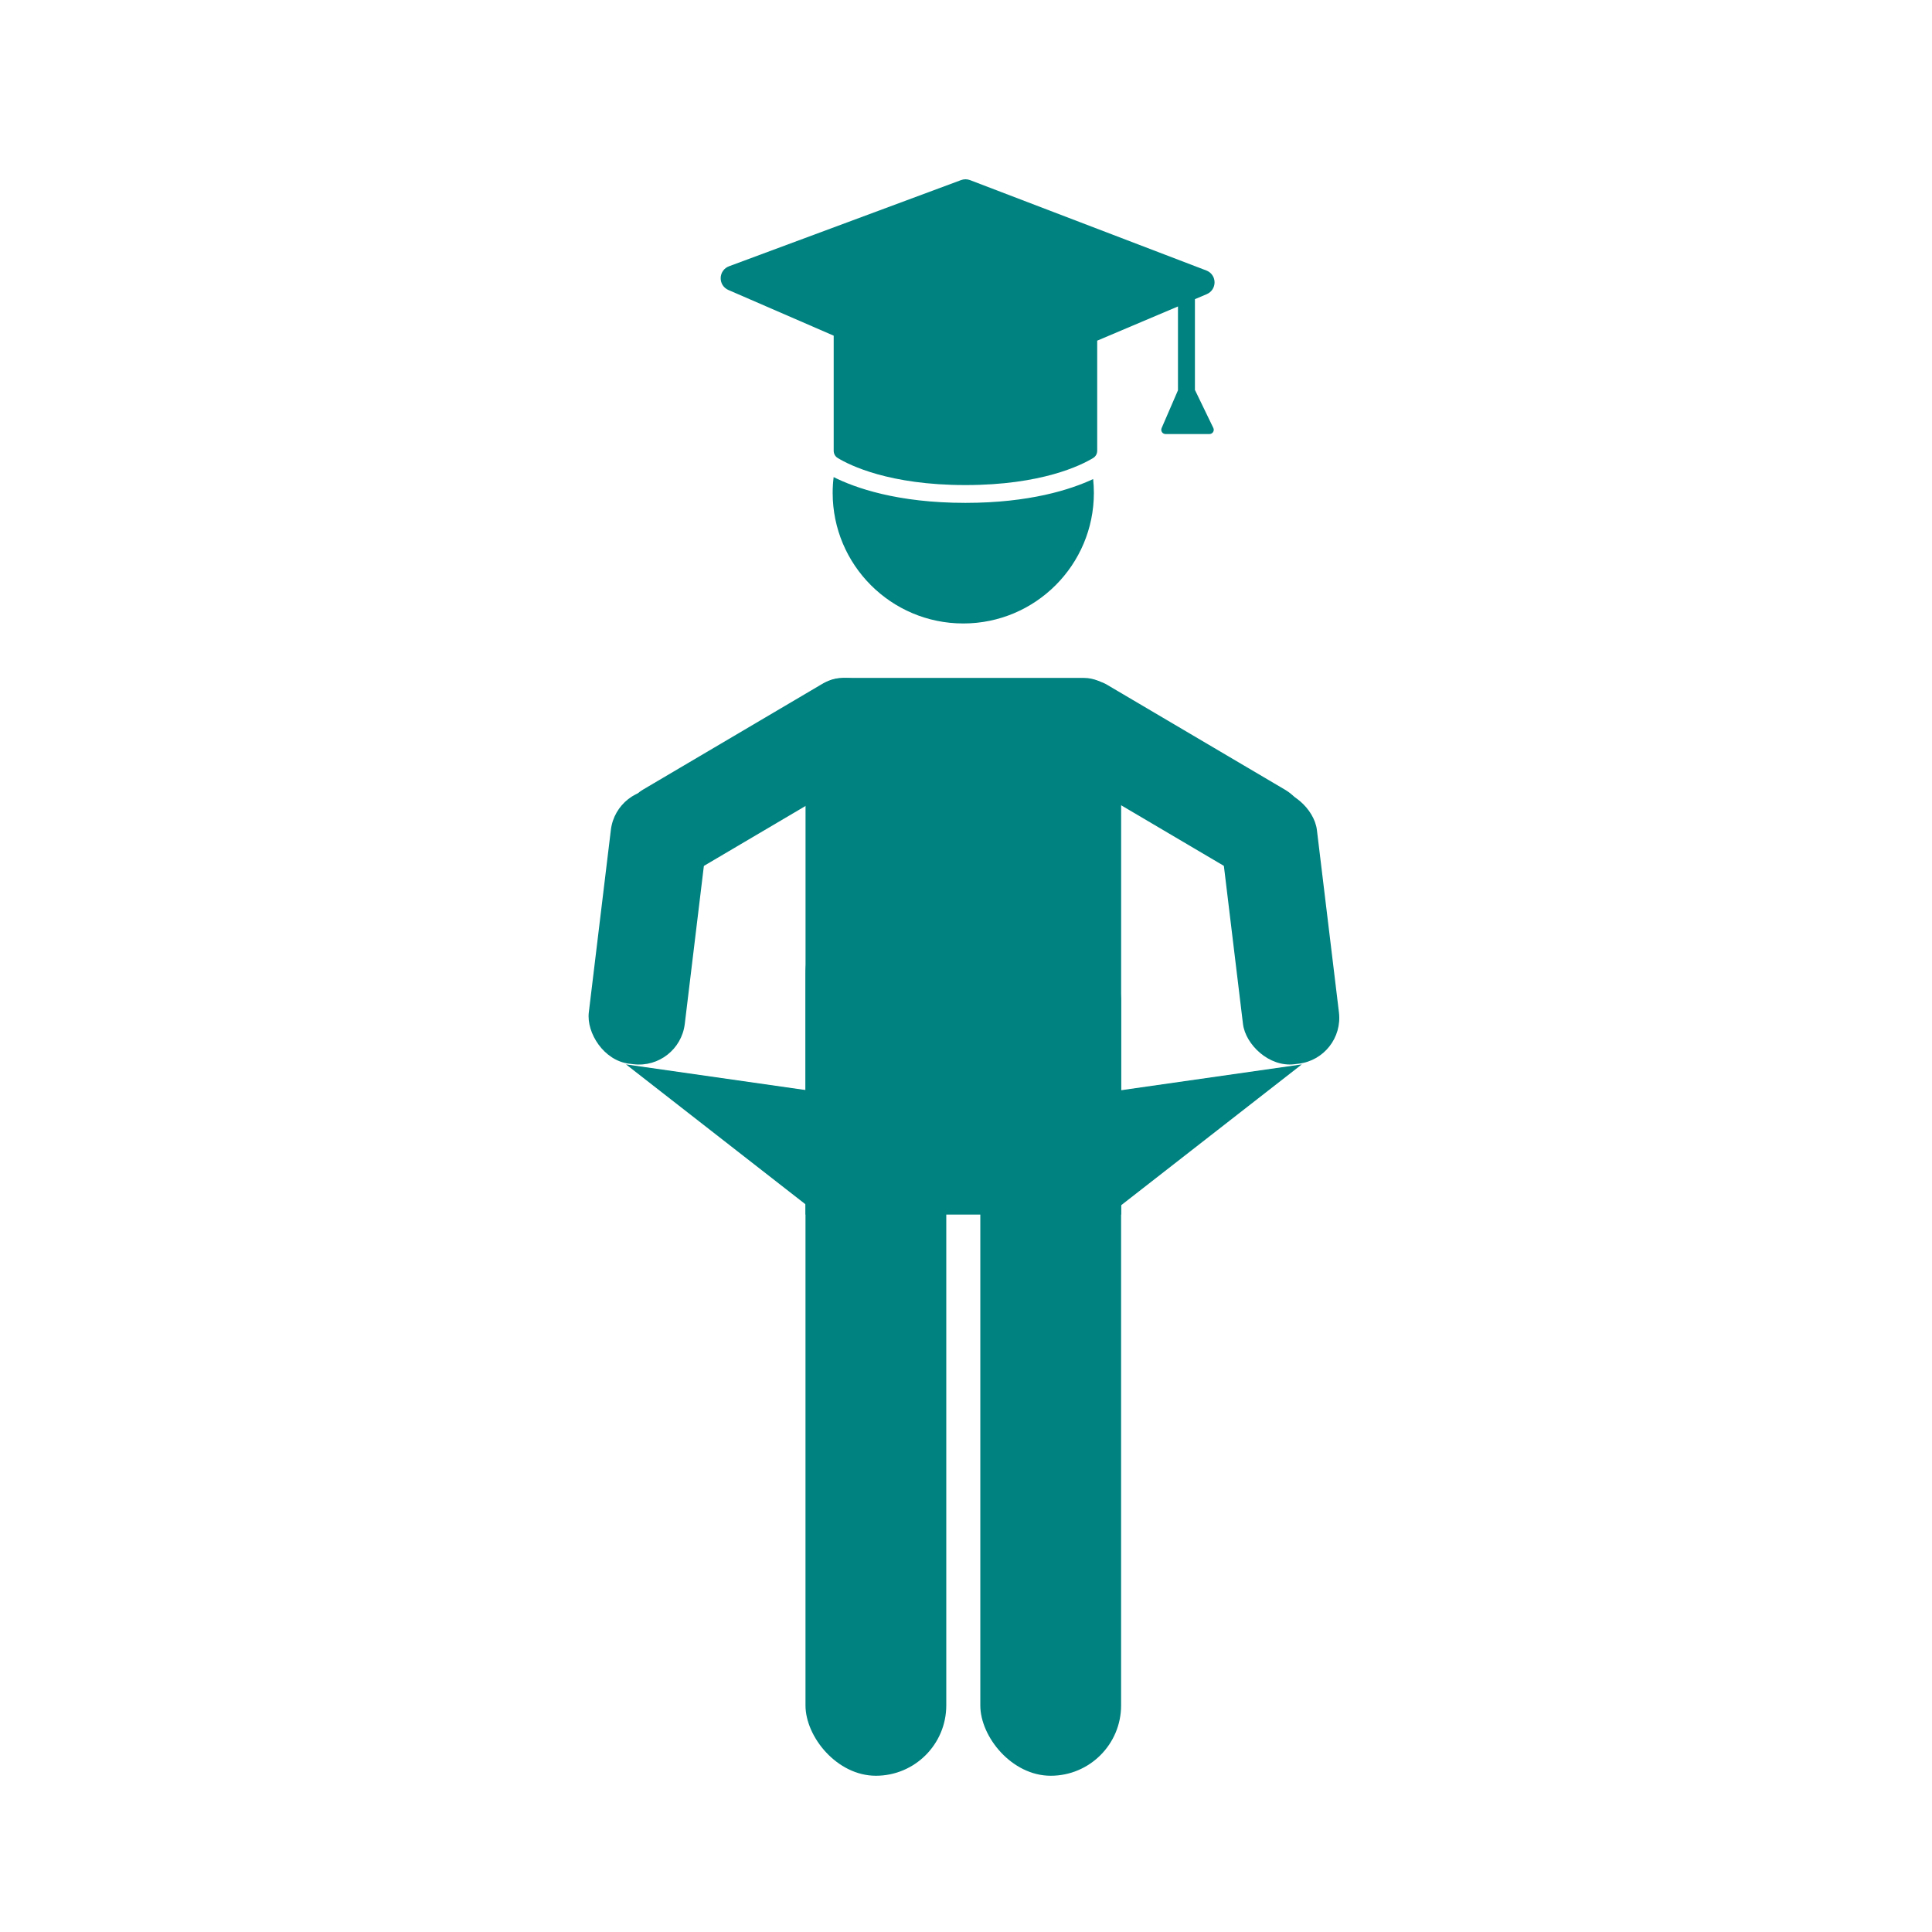 <?xml version='1.0' encoding='UTF-8'?>
<svg xmlns="http://www.w3.org/2000/svg" id="q" data-name="Etudiant pauvre" viewBox="0 0 453.54 453.54">
  <defs>
    <style>
      .z {
        fill: #008280;
        stroke-width: 0px;
      }
    </style>
  </defs>
  <g>
    <path class="z" d="M197.88,159.14h56.52c4.85,0,8.79,3.94,8.79,8.79v117.2h-74.09v-117.2c0-4.85,3.94-8.79,8.79-8.79Z"/>
    <rect class="z" x="189.09" y="211.95" width="33.05" height="204.91" rx="16.52" ry="16.52"/>
    <rect class="z" x="230.13" y="218.56" width="33.05" height="198.3" rx="16.52" ry="16.52"/>
    <rect class="z" x="166.22" y="147.24" width="22.69" height="71.18" rx="11.35" ry="11.35" transform="translate(110.3 428.65) rotate(-120.53)"/>
    <rect class="z" x="140.73" y="185.19" width="22.69" height="64.8" rx="10.83" ry="10.83" transform="translate(276.95 451.86) rotate(-173.11)"/>
    <polygon class="z" points="192.19 285.13 193.23 256.48 146.96 249.87 192.19 285.13"/>
    <rect class="z" x="263.64" y="147.24" width="22.69" height="71.18" rx="11.35" ry="11.35" transform="translate(-22.19 326.81) rotate(-59.47)"/>
    <rect class="z" x="289.13" y="185.19" width="22.69" height="64.8" rx="10.83" ry="10.83" transform="translate(-23.94 37.63) rotate(-6.89)"/>
    <polygon class="z" points="260.37 285.13 259.33 256.48 305.6 249.87 260.37 285.13"/>
  </g>
  <g>
    <path class="z" d="M226.63,118.05c-16.02,0-25.92-3.54-30.93-6.05-.15,1.21-.23,2.44-.23,3.7,0,16.93,13.73,30.66,30.66,30.66s30.66-13.73,30.66-30.66c0-1.1-.06-2.18-.17-3.24-5.26,2.46-14.92,5.59-29.99,5.59Z"/>
    <path class="z" d="M280.51,91.56v-21.33l2.78-1.18c1.13-.48,1.85-1.58,1.83-2.81-.02-1.23-.78-2.31-1.92-2.74l-55.49-21.22c-.68-.26-1.43-.26-2.11,0l-54.47,20.23c-1.15.43-1.92,1.5-1.95,2.73-.03,1.23.67,2.34,1.8,2.83l24.73,10.73v27.02c0,.69.35,1.34.94,1.69,2.81,1.71,12.09,6.36,29.99,6.36s27.18-4.65,29.99-6.36c.59-.36.94-1,.94-1.69v-25.85l18.96-8.03v19.68l-3.84,8.88c-.28.66.2,1.39.92,1.39h10.32c.74,0,1.22-.77.9-1.43l-4.3-8.89Z"/>
  </g>
</svg>
